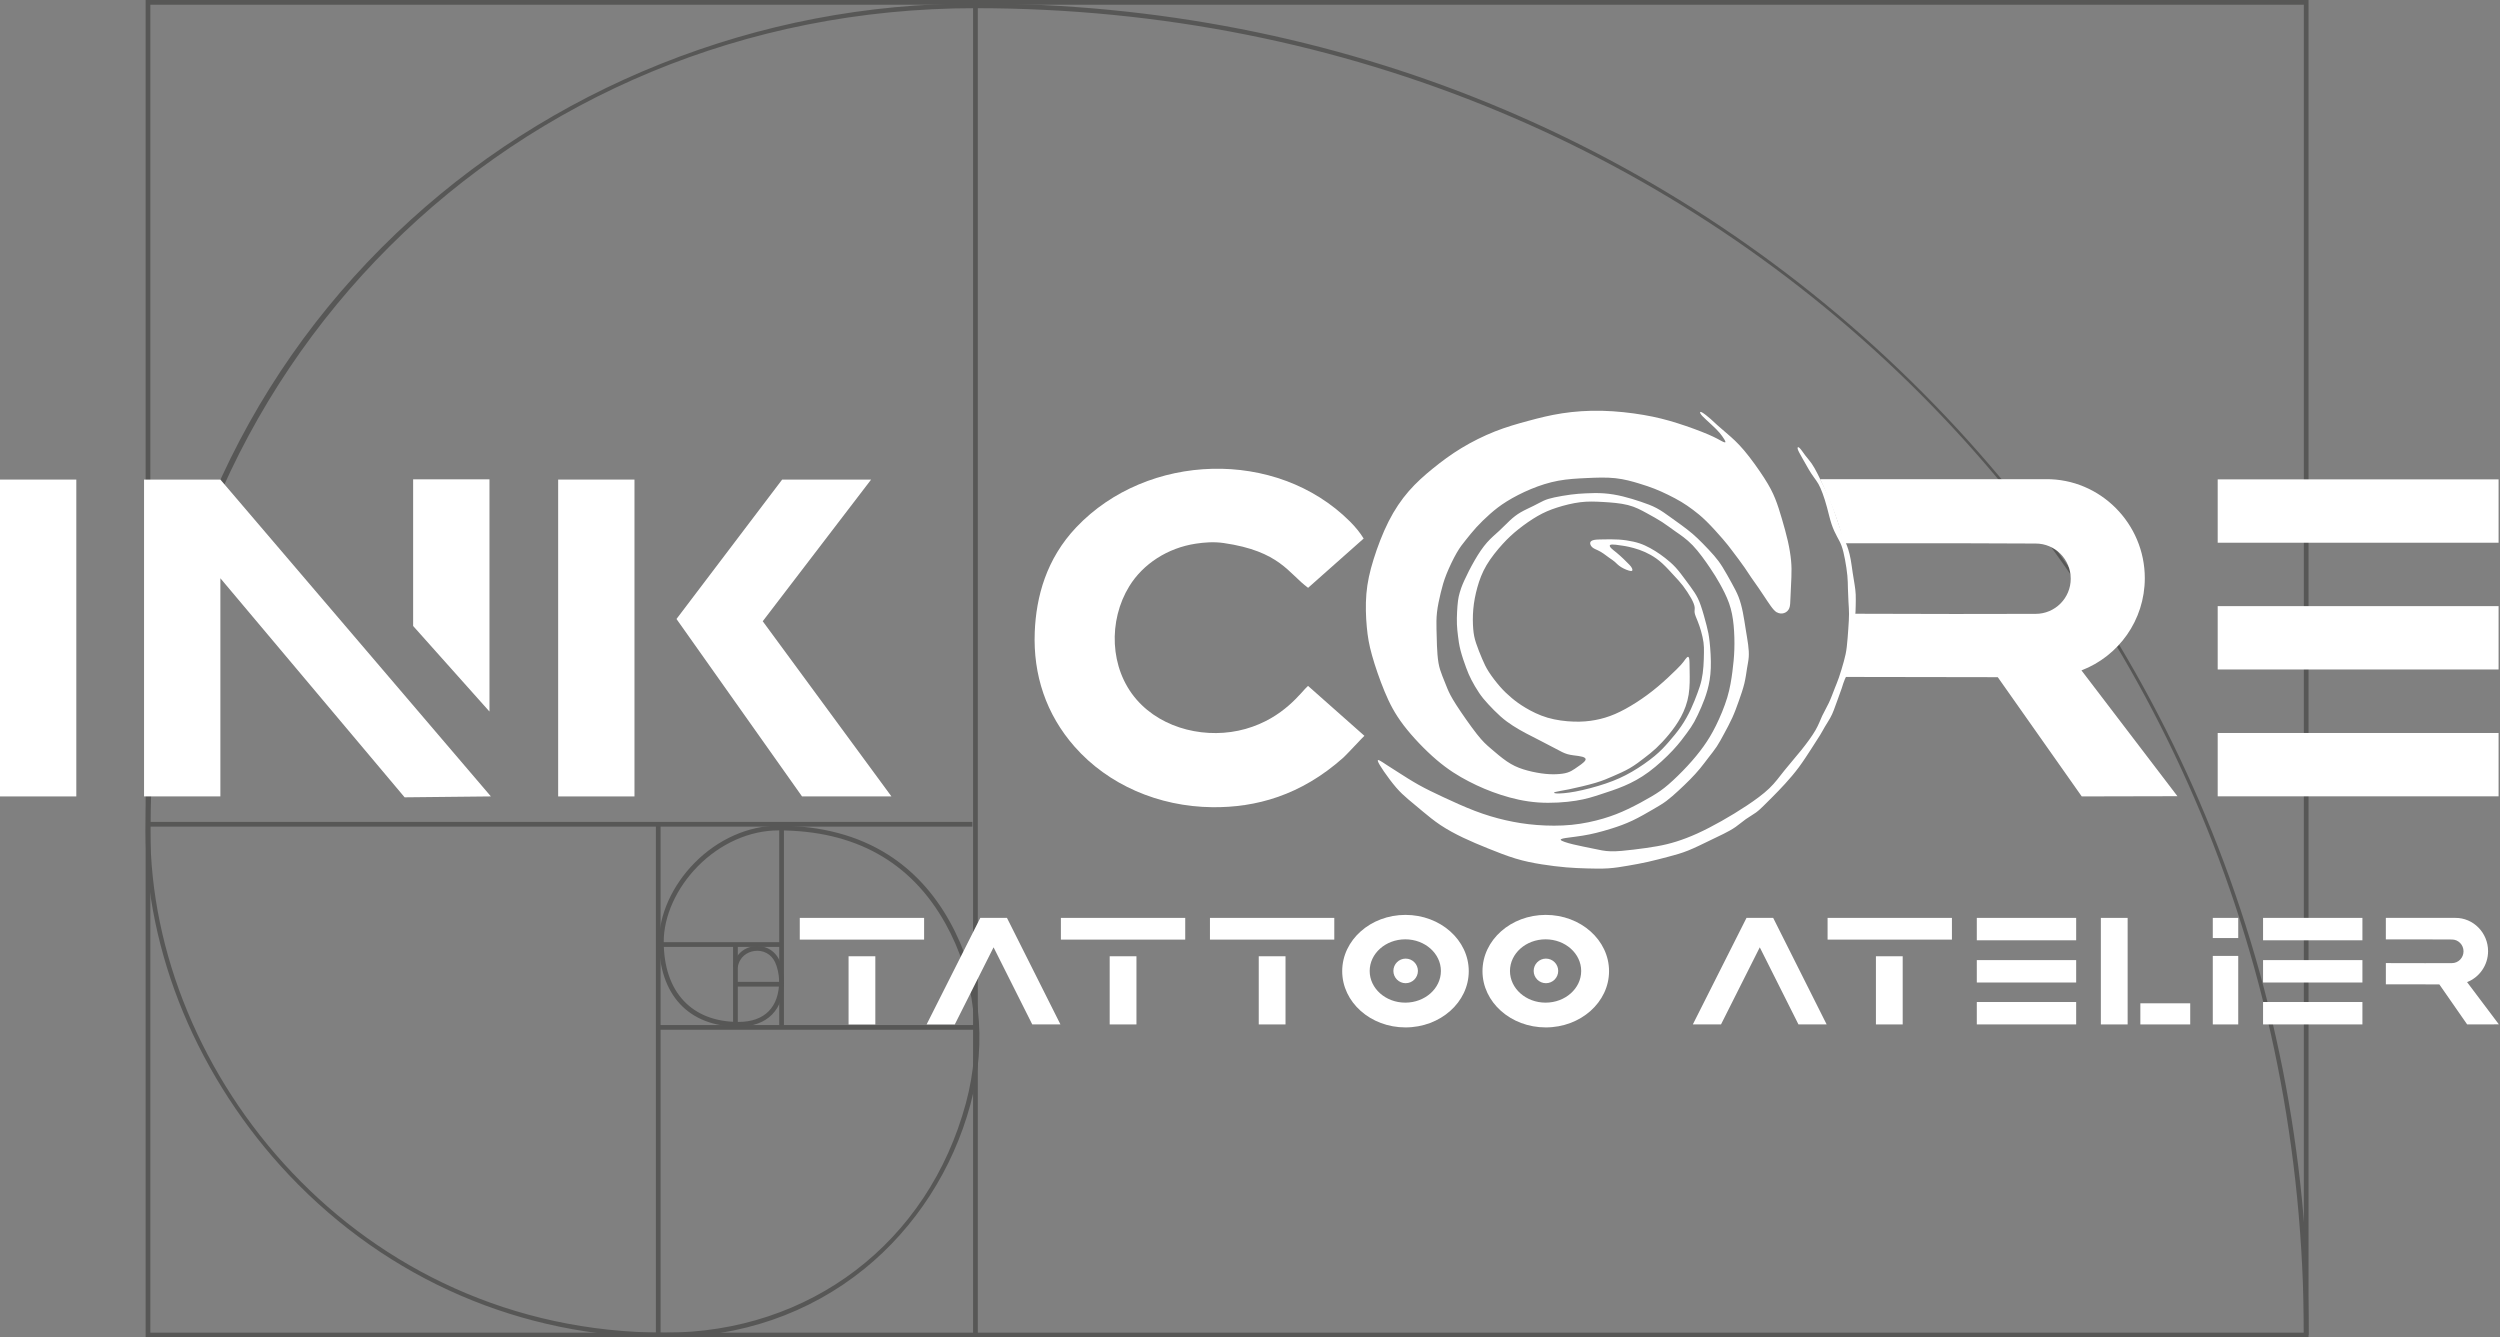<svg width="944" height="505" viewBox="0 0 944 505" fill="none" xmlns="http://www.w3.org/2000/svg">
<rect x="0" y="0" width="944" height="505" fill="#808080" stroke="none"/>
<g clip-path="url(#clip0_56_49659)">
<path d="M871.707 505H54.992V0H871.707V505ZM56.773 503.214H869.925V1.786H56.773V503.214Z" fill="#575756"/>
<path d="M367.172 310.346H55.883V312.132H367.172V310.346Z" fill="#575756"/>
<path d="M249.443 311.233H247.662V504.107H249.443V311.233Z" fill="#575756"/>
<path d="M368.77 387.057H248.553V388.843H368.77V387.057Z" fill="#575756"/>
<path d="M296.013 311.233H294.232V387.956H296.013V311.233Z" fill="#575756"/>
<path d="M295.123 355.762H248.553V357.548H295.123V355.762Z" fill="#575756"/>
<path d="M278.594 356.655H276.812V387.956H278.594V356.655Z" fill="#575756"/>
<path d="M295.123 370.752H277.703V372.538H295.123V370.752Z" fill="#575756"/>
<path d="M369.215 0.893H367.433V504.089H369.215V0.893Z" fill="#575756"/>
<path d="M251.148 505C196.952 505 146.51 483.224 109.122 443.689C92.29 425.889 78.47 404.649 69.163 382.271C59.892 359.971 54.986 336.302 54.986 313.817C54.986 268.954 63.627 226.253 80.667 186.897C96.828 149.577 120.015 116.347 149.587 88.141C178.44 60.614 212.068 39.07 249.533 24.104C287.401 8.971 327.367 1.304 368.324 1.304C504.684 1.304 631.761 53.542 726.136 148.404C771.933 194.434 807.836 248.202 832.852 308.209C858.635 370.067 871.713 435.974 871.713 504.113H869.931C869.925 223.163 649.596 3.09 368.324 3.09C193.62 3.09 56.774 139.576 56.774 313.817C56.774 405.286 134.881 503.214 251.148 503.214C305.938 503.214 350.518 469.204 364.719 416.567C371.05 393.112 368.3 369.014 356.98 348.708C343.979 325.384 322.764 313.561 293.929 313.561C283.066 313.561 271.971 318.502 263.484 327.122C255.436 335.301 250.626 345.922 250.626 355.542C250.626 374.538 261.174 385.879 278.837 385.879C288.762 385.879 294.226 380.331 294.226 370.258C294.065 367.555 293.543 365.204 292.664 363.317C291.256 360.286 288.191 358.626 284.859 359.084C282.252 359.441 279.241 361.221 278.594 365.144L278.576 365.269L276.818 364.995L276.841 364.853C277.507 360.828 280.559 357.87 284.622 357.31C288.75 356.744 292.539 358.804 294.285 362.561C295.253 364.65 295.835 367.222 296.013 370.198C296.013 381.313 289.759 387.659 278.843 387.659C260.063 387.659 248.85 375.651 248.85 355.536C248.85 345.463 253.845 334.367 262.219 325.866C271.033 316.906 282.591 311.769 293.929 311.769C309.983 311.769 323.94 315.472 335.403 322.764C344.822 328.759 352.603 337.194 358.536 347.833C370.082 368.543 372.885 393.118 366.435 417.031C359.837 441.481 345.624 463.525 326.417 479.092C305.51 496.041 279.478 505 251.148 505Z" fill="#575756"/>
<path d="M28.817 181.087H0V300.732H28.817V181.087Z" fill="white"/>
<path d="M239.578 181.087H210.761V300.732H239.578V181.087Z" fill="white"/>
<path d="M288.007 234.581L328.935 181.087H295.342L255.442 233.73L302.843 300.726H336.608L288.007 234.581Z" fill="white"/>
<path d="M54.392 181.087V300.726H83.215V218.347L152.788 301.071L185.359 300.726L83.215 181.087H54.392Z" fill="white"/>
<path d="M156 236.376L184.823 268.677V181H156V236.376Z" fill="white"/>
<path fill-rule="evenodd" clip-rule="evenodd" d="M493.915 258.991C491.492 261.027 484.917 271.13 470.295 275.249C456.023 279.268 439.024 275.511 429.165 264.159C418.914 252.354 418.463 234.298 426.433 221.344C431.618 212.92 440.907 206.896 451.521 205.289C454.799 204.795 458.375 204.515 462.045 205.045C483.361 208.128 486.497 216.51 493.939 221.963L514.916 203.354C513.61 201.187 511.834 199.008 509.714 196.889C481.983 169.219 433.257 170.85 406.453 199.05C395.056 211.045 391.243 225.386 390.72 238.656C390.079 254.765 394.967 269.689 405.794 281.976C418.439 296.317 437.445 304.586 457.781 304.8C474.078 304.973 491.112 300.455 507.225 286.096C508.454 285 514.976 277.952 515.201 277.845L493.915 258.991Z" fill="white"/>
<path fill-rule="evenodd" clip-rule="evenodd" d="M671.012 231.292C670.145 230.798 669.391 229.875 668.595 228.768C667.799 227.666 666.956 226.374 666.196 225.22C665.435 224.065 664.752 223.035 663.957 221.898C663.161 220.755 662.252 219.505 661.349 218.183C660.452 216.867 659.561 215.486 658.777 214.337C657.993 213.188 657.31 212.266 656.503 211.188C655.695 210.111 654.762 208.872 653.878 207.706C652.993 206.539 652.161 205.431 650.51 203.515C648.859 201.592 646.394 198.859 644.363 196.859C642.332 194.865 640.74 193.609 639.267 192.507C637.794 191.406 636.44 190.465 634.884 189.525C633.322 188.59 631.558 187.662 629.841 186.822C628.125 185.983 626.456 185.227 624.745 184.554C623.035 183.881 621.283 183.292 618.866 182.554C616.448 181.816 613.378 180.935 609.969 180.565C606.559 180.196 602.824 180.339 599.171 180.512C595.518 180.679 591.955 180.869 588.433 181.518C584.911 182.167 581.442 183.274 578.092 184.667C574.743 186.06 571.524 187.733 568.952 189.334C566.38 190.936 564.462 192.46 562.615 194.091C560.768 195.722 558.986 197.454 557.453 199.139C555.921 200.824 554.632 202.461 553.474 203.902C552.316 205.348 551.294 206.598 550.023 208.807C548.752 211.01 547.238 214.171 546.193 216.79C545.147 219.415 544.583 221.505 544.013 223.862C543.443 226.22 542.873 228.845 542.611 231.179C542.344 233.518 542.386 235.572 542.421 237.584C542.457 239.596 542.498 241.579 542.593 243.781C542.688 245.984 542.843 248.419 543.181 250.359C543.52 252.3 544.054 253.741 544.642 255.283C545.23 256.824 545.878 258.456 546.537 260.015C547.202 261.575 547.885 263.057 549.911 266.212C551.942 269.368 555.315 274.196 557.632 277.142C559.948 280.089 561.195 281.155 562.941 282.655C564.687 284.155 566.927 286.096 568.993 287.501C571.06 288.906 572.955 289.781 575.158 290.483C577.356 291.186 579.862 291.721 582.006 292.025C584.15 292.329 585.932 292.406 587.566 292.346C589.199 292.287 590.678 292.102 591.83 291.739C592.988 291.376 593.82 290.846 594.657 290.293C595.495 289.739 596.326 289.173 597.027 288.638C597.728 288.108 598.298 287.614 598.565 287.191C598.832 286.774 598.791 286.429 598.393 286.143C597.995 285.858 597.235 285.631 596.059 285.459C594.883 285.286 593.291 285.173 591.889 284.774C590.488 284.375 589.27 283.691 587.601 282.798C585.932 281.905 583.806 280.803 581.799 279.774C579.791 278.75 577.891 277.797 576.144 276.863C574.398 275.934 572.806 275.017 571.268 274.029C569.73 273.041 568.251 271.975 566.642 270.552C565.032 269.129 563.286 267.338 561.92 265.855C560.554 264.373 559.568 263.194 558.523 261.652C557.477 260.111 556.378 258.211 555.583 256.67C554.787 255.128 554.294 253.949 553.611 252.11C552.928 250.264 552.055 247.758 551.502 245.609C550.95 243.46 550.724 241.674 550.534 240.114C550.344 238.554 550.196 237.227 550.136 235.745C550.077 234.262 550.118 232.625 550.196 231.065C550.273 229.506 550.386 228.023 550.54 226.863C550.689 225.702 550.879 224.868 551.182 223.803C551.484 222.737 551.9 221.445 552.868 219.296C553.836 217.147 555.351 214.147 556.871 211.521C558.386 208.896 559.906 206.658 561.48 204.866C563.054 203.08 564.687 201.747 566.143 200.401C567.604 199.05 568.893 197.681 570.164 196.502C571.435 195.323 572.688 194.335 574.22 193.442C575.758 192.549 577.576 191.751 579.072 191.007C580.569 190.263 581.745 189.584 582.885 189.066C584.026 188.554 585.125 188.209 586.888 187.828C588.652 187.447 591.082 187.03 593.107 186.763C595.138 186.495 596.765 186.382 598.797 186.286C600.828 186.191 603.251 186.114 605.663 186.286C608.074 186.459 610.461 186.876 612.807 187.447C615.153 188.019 617.458 188.739 619.596 189.459C621.74 190.18 623.724 190.906 625.547 191.876C627.377 192.847 629.045 194.061 630.578 195.168C632.116 196.27 633.518 197.258 634.937 198.306C636.363 199.353 637.8 200.455 639.113 201.574C640.419 202.693 641.595 203.836 642.979 205.241C644.363 206.646 645.955 208.319 647.208 209.765C648.461 211.212 649.37 212.426 650.457 214.171C651.543 215.915 652.808 218.195 653.872 220.13C654.935 222.064 655.796 223.654 656.485 225.416C657.168 227.178 657.679 229.107 658.1 231.214C658.522 233.316 658.855 235.596 659.193 237.697C659.532 239.799 659.876 241.733 660.102 243.454C660.322 245.174 660.423 246.686 660.328 248.073C660.233 249.46 659.942 250.723 659.68 252.342C659.419 253.961 659.187 255.937 658.671 258.069C658.154 260.2 657.364 262.48 656.586 264.665C655.808 266.855 655.054 268.951 654.097 271.052C653.141 273.16 651.983 275.273 650.991 277.113C649.999 278.946 649.174 280.5 648.229 281.923C647.285 283.345 646.222 284.649 645.176 286.001C644.131 287.352 643.11 288.763 641.946 290.168C640.787 291.579 639.487 292.989 638.121 294.376C636.755 295.764 635.323 297.127 633.821 298.514C632.318 299.901 630.744 301.312 629.247 302.431C627.751 303.544 626.343 304.36 624.193 305.61C622.043 306.86 619.157 308.551 616.413 309.849C613.669 311.146 611.061 312.057 608.763 312.783C606.47 313.516 604.487 314.063 602.711 314.498C600.941 314.932 599.385 315.254 597.674 315.528C595.964 315.808 594.105 316.04 592.388 316.266C590.678 316.492 589.116 316.712 589.341 317.147C589.567 317.582 591.586 318.242 594.028 318.832C596.469 319.427 599.325 319.957 601.659 320.451C603.994 320.939 605.805 321.392 608.246 321.451C610.687 321.511 613.764 321.189 616.852 320.814C619.935 320.439 623.029 320.022 625.684 319.546C628.339 319.07 630.554 318.534 632.989 317.772C635.424 317.01 638.067 316.01 640.93 314.712C643.793 313.414 646.863 311.819 650.029 310.033C653.195 308.247 656.455 306.271 659.609 304.175C662.757 302.086 665.792 299.877 668.066 297.698C670.341 295.519 671.85 293.359 673.768 290.965C675.681 288.572 678.003 285.941 680.147 283.274C682.291 280.607 684.263 277.91 685.516 275.743C686.769 273.576 687.298 271.939 688.034 270.356C688.771 268.772 689.715 267.236 690.57 265.409C691.426 263.581 692.186 261.468 692.78 259.956C693.368 258.444 693.79 257.527 694.377 255.818C694.965 254.11 695.726 251.598 696.254 249.657C696.783 247.716 697.092 246.347 697.335 244.317C697.585 242.281 697.769 239.584 697.923 237.376C698.078 235.167 698.19 233.441 698.19 231.863C698.19 230.286 698.078 228.851 697.983 227.244C697.888 225.636 697.81 223.844 697.775 222.231C697.739 220.618 697.739 219.171 697.561 217.326C697.389 215.48 697.038 213.242 696.664 211.248C696.29 209.259 695.88 207.521 695.393 206.17C694.9 204.818 694.33 203.854 693.665 202.616C693 201.371 692.239 199.853 691.598 197.913C690.951 195.972 690.422 193.615 689.87 191.567C689.317 189.513 688.753 187.763 688.218 186.322C687.69 184.875 687.197 183.738 686.645 182.768C686.092 181.798 685.486 181 684.898 180.184C684.31 179.369 683.74 178.529 683.004 177.291C682.261 176.053 681.353 174.41 680.539 172.963C679.725 171.517 679.001 170.273 678.817 169.552C678.626 168.832 678.971 168.641 679.529 169.165C680.094 169.689 680.878 170.921 681.667 171.963C682.457 173.005 683.253 173.85 684.019 174.946C684.791 176.041 685.534 177.387 686.3 178.893C687.066 180.399 687.85 182.066 688.622 183.607C689.394 185.143 690.155 186.554 690.968 188.549C691.782 190.543 692.655 193.132 693.433 195.43C694.211 197.728 694.894 199.746 695.482 201.3C696.07 202.86 696.563 203.955 696.955 204.89C697.347 205.818 697.632 206.58 697.935 207.575C698.238 208.563 698.559 209.783 698.832 211.301C699.105 212.825 699.331 214.647 699.58 216.302C699.83 217.957 700.091 219.439 700.299 220.749C700.507 222.058 700.661 223.201 700.715 224.493C700.774 225.785 700.732 227.232 700.715 228.583C700.697 229.934 700.697 231.185 700.281 235.387C699.865 239.59 699.028 246.734 698.327 250.717C697.626 254.699 697.05 255.515 696.611 256.485C696.171 257.461 695.862 258.592 695.441 259.878C695.013 261.164 694.467 262.605 693.944 264.046C693.415 265.486 692.905 266.927 692.465 268.082C692.02 269.243 691.639 270.112 691.052 271.159C690.464 272.207 689.668 273.422 689.062 274.446C688.456 275.469 688.04 276.309 687.238 277.619C686.443 278.928 685.267 280.72 683.901 282.827C682.535 284.935 680.978 287.37 679.292 289.65C677.605 291.93 675.782 294.055 674.035 295.966C672.295 297.877 670.632 299.568 669.32 300.889C668.007 302.211 667.045 303.157 666.095 304.104C665.144 305.044 664.2 305.979 663.048 306.818C661.896 307.652 660.53 308.39 659.241 309.301C657.952 310.212 656.734 311.301 655.35 312.266C653.967 313.23 652.411 314.063 650.819 314.861C649.227 315.659 647.594 316.421 645.283 317.54C642.967 318.659 639.974 320.147 637.414 321.171C634.854 322.195 632.728 322.767 630.227 323.433C627.721 324.1 624.84 324.856 622.203 325.452C619.566 326.041 617.173 326.464 614.767 326.88C612.356 327.297 609.933 327.714 607.302 327.886C604.671 328.059 601.832 327.994 599.23 327.916C596.629 327.839 594.259 327.755 591.438 327.517C588.617 327.279 585.338 326.88 582.113 326.368C578.888 325.856 575.711 325.231 572.296 324.195C568.875 323.16 565.216 321.713 561.86 320.356C558.505 318.998 555.458 317.724 552.459 316.296C549.459 314.867 546.513 313.272 543.953 311.569C541.394 309.866 539.214 308.051 537.201 306.378C535.187 304.705 533.334 303.175 531.725 301.8C530.115 300.419 528.755 299.187 527.181 297.365C525.607 295.543 523.831 293.132 522.554 291.281C521.283 289.429 520.517 288.132 520.309 287.501C520.101 286.87 520.452 286.905 521.069 287.227C521.687 287.548 522.572 288.161 523.683 288.888C524.799 289.614 526.142 290.459 528.161 291.751C530.18 293.043 532.877 294.781 535.68 296.353C538.489 297.925 541.406 299.323 544.999 301.002C548.592 302.681 552.868 304.64 556.883 306.176C560.898 307.711 564.664 308.831 568.459 309.7C572.254 310.569 576.073 311.188 580.29 311.515C584.507 311.849 589.116 311.89 593.475 311.456C597.829 311.021 601.927 310.11 605.395 309.087C608.87 308.063 611.715 306.932 614.785 305.467C617.856 304.003 621.152 302.211 623.653 300.728C626.153 299.246 627.852 298.085 630.031 296.198C632.211 294.317 634.872 291.721 637.194 289.209C639.516 286.703 641.5 284.286 643.217 281.893C644.933 279.5 646.388 277.124 647.938 273.993C649.488 270.862 651.134 266.963 652.209 263.391C653.278 259.819 653.771 256.562 654.151 253.645C654.531 250.728 654.792 248.139 654.887 245.234C654.982 242.323 654.905 239.096 654.62 236.126C654.335 233.161 653.842 230.458 652.892 227.779C651.941 225.1 650.54 222.439 649.382 220.368C648.223 218.296 647.315 216.814 645.646 214.343C643.977 211.873 641.548 208.414 639.16 205.92C636.772 203.431 634.421 201.907 632.55 200.604C630.679 199.294 629.289 198.204 627.584 197.103C625.886 196.002 623.872 194.9 621.782 193.752C619.691 192.609 617.529 191.418 614.672 190.698C611.816 189.977 608.27 189.715 605.217 189.543C602.17 189.37 599.622 189.281 596.748 189.632C593.873 189.983 590.666 190.781 587.946 191.656C585.226 192.531 582.998 193.478 580.605 194.853C578.211 196.228 575.663 198.02 573.478 199.752C571.292 201.485 569.469 203.157 567.396 205.431C565.323 207.706 562.995 210.575 561.314 213.409C559.639 216.242 558.618 219.04 557.845 221.808C557.073 224.577 556.551 227.309 556.313 230.024C556.076 232.738 556.117 235.435 556.289 237.507C556.462 239.578 556.764 241.025 557.37 242.864C557.976 244.71 558.885 246.954 559.657 248.764C560.429 250.58 561.059 251.961 562.187 253.717C563.316 255.473 564.937 257.592 566.44 259.307C567.948 261.015 569.338 262.319 570.811 263.551C572.284 264.784 573.834 265.945 576.043 267.26C578.253 268.576 581.127 270.052 584.352 270.999C587.577 271.951 591.153 272.38 594.229 272.481C597.306 272.582 599.884 272.356 602.378 271.886C604.867 271.421 607.272 270.719 609.832 269.618C612.392 268.516 615.112 267.01 617.844 265.26C620.576 263.51 623.32 261.51 626.011 259.247C628.701 256.985 631.344 254.461 632.953 252.872C634.563 251.282 635.139 250.621 635.65 249.943C636.167 249.258 636.618 248.556 636.998 248.222C637.378 247.889 637.693 247.919 637.842 248.716C637.99 249.514 637.972 251.074 638.008 253.509C638.043 255.937 638.127 259.241 637.634 262.295C637.147 265.355 636.083 268.171 634.735 270.689C633.387 273.207 631.754 275.434 630.103 277.434C628.452 279.428 626.777 281.202 625.298 282.577C623.819 283.959 622.53 284.947 620.956 286.161C619.382 287.376 617.523 288.822 615.439 290.037C613.354 291.251 611.038 292.239 609.03 293.114C607.023 293.99 605.312 294.752 602.402 295.615C599.492 296.478 595.382 297.442 592.531 298.026C589.68 298.609 588.094 298.806 587.316 299.044C586.544 299.276 586.58 299.544 587.815 299.603C589.05 299.669 591.491 299.526 594.889 298.889C598.286 298.252 602.651 297.109 606.352 295.853C610.052 294.597 613.087 293.228 616.193 291.424C619.305 289.62 622.489 287.376 624.805 285.453C627.121 283.53 628.558 281.935 630.115 280.149C631.671 278.363 633.34 276.386 634.777 274.291C636.22 272.201 637.432 269.993 638.459 267.808C639.481 265.623 640.318 263.456 640.983 261.646C641.649 259.843 642.142 258.396 642.498 256.783C642.86 255.169 643.086 253.378 643.217 251.574C643.347 249.77 643.389 247.942 643.407 246.478C643.424 245.014 643.424 243.912 643.246 242.591C643.068 241.269 642.718 239.727 642.32 238.334C641.928 236.941 641.488 235.691 641.019 234.518C640.55 233.345 640.045 232.25 639.908 231.435C639.772 230.619 639.992 230.089 639.902 229.28C639.807 228.464 639.398 227.369 638.578 225.892C637.758 224.416 636.529 222.559 635.466 221.171C634.403 219.784 633.512 218.862 632.223 217.463C630.934 216.058 629.259 214.177 627.697 212.748C626.141 211.319 624.698 210.343 623.284 209.539C621.865 208.741 620.475 208.122 619.038 207.616C617.601 207.11 616.116 206.723 615.088 206.491C614.061 206.259 613.485 206.176 612.724 206.057C611.964 205.937 611.026 205.783 610.111 205.687C609.196 205.592 608.3 205.556 607.979 205.783C607.658 206.015 607.908 206.509 608.389 207.003C608.864 207.497 609.571 207.997 610.402 208.682C611.234 209.366 612.19 210.236 613.069 211.069C613.948 211.902 614.744 212.7 615.278 213.266C615.813 213.837 616.074 214.177 616.264 214.635C616.454 215.093 616.567 215.659 615.783 215.605C614.999 215.552 613.318 214.873 612.172 214.165C611.02 213.462 610.402 212.73 609.767 212.164C609.131 211.599 608.472 211.206 607.747 210.694C607.017 210.182 606.221 209.557 605.496 209.051C604.772 208.545 604.13 208.17 603.382 207.819C602.634 207.467 601.784 207.152 601.214 206.628C600.644 206.11 600.353 205.39 600.472 204.872C600.596 204.354 601.137 204.038 601.992 203.872C602.841 203.711 604.005 203.699 605.597 203.675C607.189 203.652 609.202 203.604 611.204 203.735C613.199 203.86 615.177 204.163 616.822 204.539C618.474 204.914 619.792 205.366 621.122 205.967C622.453 206.569 623.789 207.313 625.042 208.093C626.296 208.878 627.466 209.7 628.749 210.7C630.037 211.7 631.439 212.879 632.746 214.308C634.052 215.73 635.27 217.403 636.481 219.04C637.693 220.677 638.911 222.273 639.855 223.737C640.805 225.202 641.488 226.529 642.243 228.72C643.003 230.905 643.834 233.947 644.404 236.173C644.975 238.4 645.277 239.805 645.563 242.448C645.848 245.091 646.115 248.966 645.996 252.235C645.883 255.503 645.39 258.164 644.743 260.521C644.096 262.879 643.3 264.933 642.427 266.968C641.554 269.004 640.603 271.017 639.754 272.558C638.899 274.1 638.144 275.166 636.957 276.797C635.769 278.428 634.159 280.631 631.677 283.292C629.194 285.953 625.838 289.072 622.619 291.454C619.406 293.835 616.329 295.466 613.295 296.758C610.26 298.05 607.266 299.002 604.463 299.919C601.659 300.836 599.058 301.711 595.085 302.342C591.111 302.973 585.772 303.36 580.771 303.003C575.764 302.645 571.096 301.544 566.784 300.151C562.466 298.758 558.505 297.079 554.579 295.037C550.653 293.001 546.769 290.614 542.445 286.923C538.121 283.238 533.352 278.25 529.99 273.832C526.629 269.415 524.669 265.564 522.81 261.081C520.951 256.592 519.199 251.473 518.07 247.442C516.942 243.412 516.443 240.477 516.104 236.757C515.76 233.03 515.582 228.512 515.944 224.219C516.306 219.927 517.215 215.861 518.658 211.218C520.101 206.58 522.073 201.371 524.33 196.907C526.587 192.442 529.129 188.715 531.932 185.489C534.736 182.268 537.806 179.542 541.085 176.88C544.363 174.219 547.862 171.618 551.817 169.213C555.773 166.814 560.197 164.611 564.48 162.915C568.768 161.224 572.919 160.039 577.035 158.932C581.151 157.819 585.231 156.777 589.846 156.069C594.455 155.36 599.599 154.985 604.956 155.116C610.313 155.241 615.884 155.872 620.624 156.682C625.363 157.491 629.265 158.491 633.446 159.813C637.628 161.135 642.076 162.784 644.998 164.034C647.92 165.284 649.304 166.141 650.219 166.617C651.134 167.094 651.573 167.201 651.514 166.808C651.454 166.421 650.89 165.534 650.308 164.718C649.726 163.897 649.126 163.147 648.045 162.057C646.958 160.974 645.39 159.557 644.256 158.503C643.122 157.45 642.433 156.759 642.124 156.223C641.815 155.688 641.892 155.307 642.646 155.699C643.401 156.092 644.838 157.253 645.895 158.176C646.952 159.099 647.629 159.783 648.574 160.635C649.518 161.486 650.73 162.51 652.363 163.915C653.996 165.32 656.057 167.106 658.581 170.088C661.106 173.071 664.087 177.256 666.148 180.458C668.209 183.661 669.343 185.893 670.3 188.269C671.262 190.65 672.046 193.186 672.848 195.924C673.655 198.663 674.481 201.616 675.099 204.336C675.71 207.057 676.108 209.557 676.31 211.688C676.512 213.819 676.512 215.593 676.429 217.975C676.346 220.356 676.18 223.35 676.09 225.452C676.001 227.553 676.001 228.756 675.627 229.672C675.259 230.589 674.517 231.22 673.655 231.5C672.794 231.78 671.808 231.708 670.941 231.208L671.012 231.292Z" fill="white"/>
<path fill-rule="evenodd" clip-rule="evenodd" d="M809.878 218.302C809.878 197.722 793.07 180.738 772.485 180.935H687.286C691.366 189.596 694.55 197.77 696.207 205.128H738.269L768.666 205.241C775.983 205.241 781.91 211.182 781.91 218.516C781.91 225.851 775.983 231.792 768.666 231.792L738.096 231.839L698.416 231.744C698.796 239.453 698.024 247.425 696.302 255.61L754.358 255.705L786.062 300.728L822.197 300.645L785.961 253.139C799.948 247.782 809.878 234.209 809.878 218.308V218.302Z" fill="white"/>
<path d="M943.465 181.012H837.401V204.931H943.465V181.012Z" fill="white"/>
<path d="M943.465 228.875H837.401V252.794H943.465V228.875Z" fill="white"/>
<path d="M943.465 276.773H837.401V300.693H943.465V276.773Z" fill="white"/>
<path d="M447.542 346.594H400.592V354.798H447.542V346.594Z" fill="white"/>
<path d="M503.828 346.594H456.878V354.798H503.828V346.594Z" fill="white"/>
<path d="M348.944 346.594H301.994V354.798H348.944V346.594Z" fill="white"/>
<path d="M330.526 361.084H320.418V386.825H330.526V361.084Z" fill="white"/>
<path fill-rule="evenodd" clip-rule="evenodd" d="M378.849 346.594H371.549H370.159L349.889 386.825H360.532L375.172 357.709L389.783 386.825H400.426L380.232 346.594H378.849Z" fill="white"/>
<path d="M429.124 361.084H419.016V386.825H429.124V361.084Z" fill="white"/>
<path d="M485.411 361.084H475.302V386.825H485.411V361.084Z" fill="white"/>
<path fill-rule="evenodd" clip-rule="evenodd" d="M530.775 361.971C528.221 361.971 526.142 364.055 526.142 366.615C526.142 369.175 528.221 371.258 530.775 371.258C533.329 371.258 535.408 369.175 535.408 366.615C535.408 364.055 533.329 361.971 530.775 361.971Z" fill="white"/>
<path fill-rule="evenodd" clip-rule="evenodd" d="M530.71 345.463C517.513 345.463 506.816 354.976 506.816 366.71C506.816 378.443 517.513 387.951 530.71 387.951C543.907 387.951 554.603 378.438 554.603 366.71C554.603 354.982 543.907 345.463 530.71 345.463ZM530.638 378.598C523.214 378.598 517.192 373.246 517.192 366.644C517.192 360.042 523.214 354.691 530.638 354.691C538.062 354.691 544.085 360.042 544.085 366.644C544.085 373.246 538.062 378.598 530.638 378.598Z" fill="white"/>
<path fill-rule="evenodd" clip-rule="evenodd" d="M583.747 361.971C581.193 361.971 579.115 364.055 579.115 366.615C579.115 369.175 581.193 371.258 583.747 371.258C586.301 371.258 588.38 369.175 588.38 366.615C588.38 364.055 586.301 361.971 583.747 361.971Z" fill="white"/>
<path fill-rule="evenodd" clip-rule="evenodd" d="M583.682 345.463C570.485 345.463 559.788 354.976 559.788 366.71C559.788 378.443 570.485 387.951 583.682 387.951C596.879 387.951 607.576 378.438 607.576 366.71C607.576 354.982 596.879 345.463 583.682 345.463ZM583.611 378.598C576.187 378.598 570.164 373.246 570.164 366.644C570.164 360.042 576.187 354.691 583.611 354.691C591.035 354.691 597.057 360.042 597.057 366.644C597.057 373.246 591.041 378.598 583.611 378.598Z" fill="white"/>
<path fill-rule="evenodd" clip-rule="evenodd" d="M668.168 346.594H660.869H659.479L639.208 386.825H649.851L664.492 357.709L679.102 386.825H689.746L669.552 346.594H668.168Z" fill="white"/>
<path d="M718.456 361.084H708.347V386.825H718.456V361.084Z" fill="white"/>
<path d="M737.046 346.594H690.096V354.798H737.046V346.594Z" fill="white"/>
<path d="M783.96 346.594H746.442V355.054H783.96V346.594Z" fill="white"/>
<path d="M783.96 362.537H746.442V370.996H783.96V362.537Z" fill="white"/>
<path d="M783.96 378.36H746.442V386.819H783.96V378.36Z" fill="white"/>
<path d="M803.394 346.594H793.285V386.825H803.394V346.594Z" fill="white"/>
<path d="M827.026 378.848H808.198V386.825H827.026V378.848Z" fill="white"/>
<path d="M845.159 360.953H835.549V386.825H845.159V360.953Z" fill="white"/>
<path d="M845.159 346.594H835.549V354.208H845.159V346.594Z" fill="white"/>
<path d="M892.049 346.594H854.531V355.054H892.049V346.594Z" fill="white"/>
<path d="M892.049 362.537H854.531V370.996H892.049V362.537Z" fill="white"/>
<path d="M892.049 378.36H854.531V386.819H892.049V378.36Z" fill="white"/>
<path fill-rule="evenodd" clip-rule="evenodd" d="M931.575 370.841C936.208 369.043 939.498 364.483 939.498 359.144C939.498 352.232 933.927 346.529 927.109 346.594H900.893V354.72H915.765L925.838 354.756C928.261 354.756 930.227 356.75 930.227 359.215C930.227 361.68 928.261 363.674 925.838 363.674L915.705 363.692L900.899 363.662V371.675L921.092 371.705L931.599 386.825L943.572 386.796L931.563 370.841H931.575Z" fill="white"/>
</g>
<defs>
<clipPath id="clip0_56_49659">
<rect width="944" height="505" fill="white"/>
</clipPath>
</defs>
</svg>

